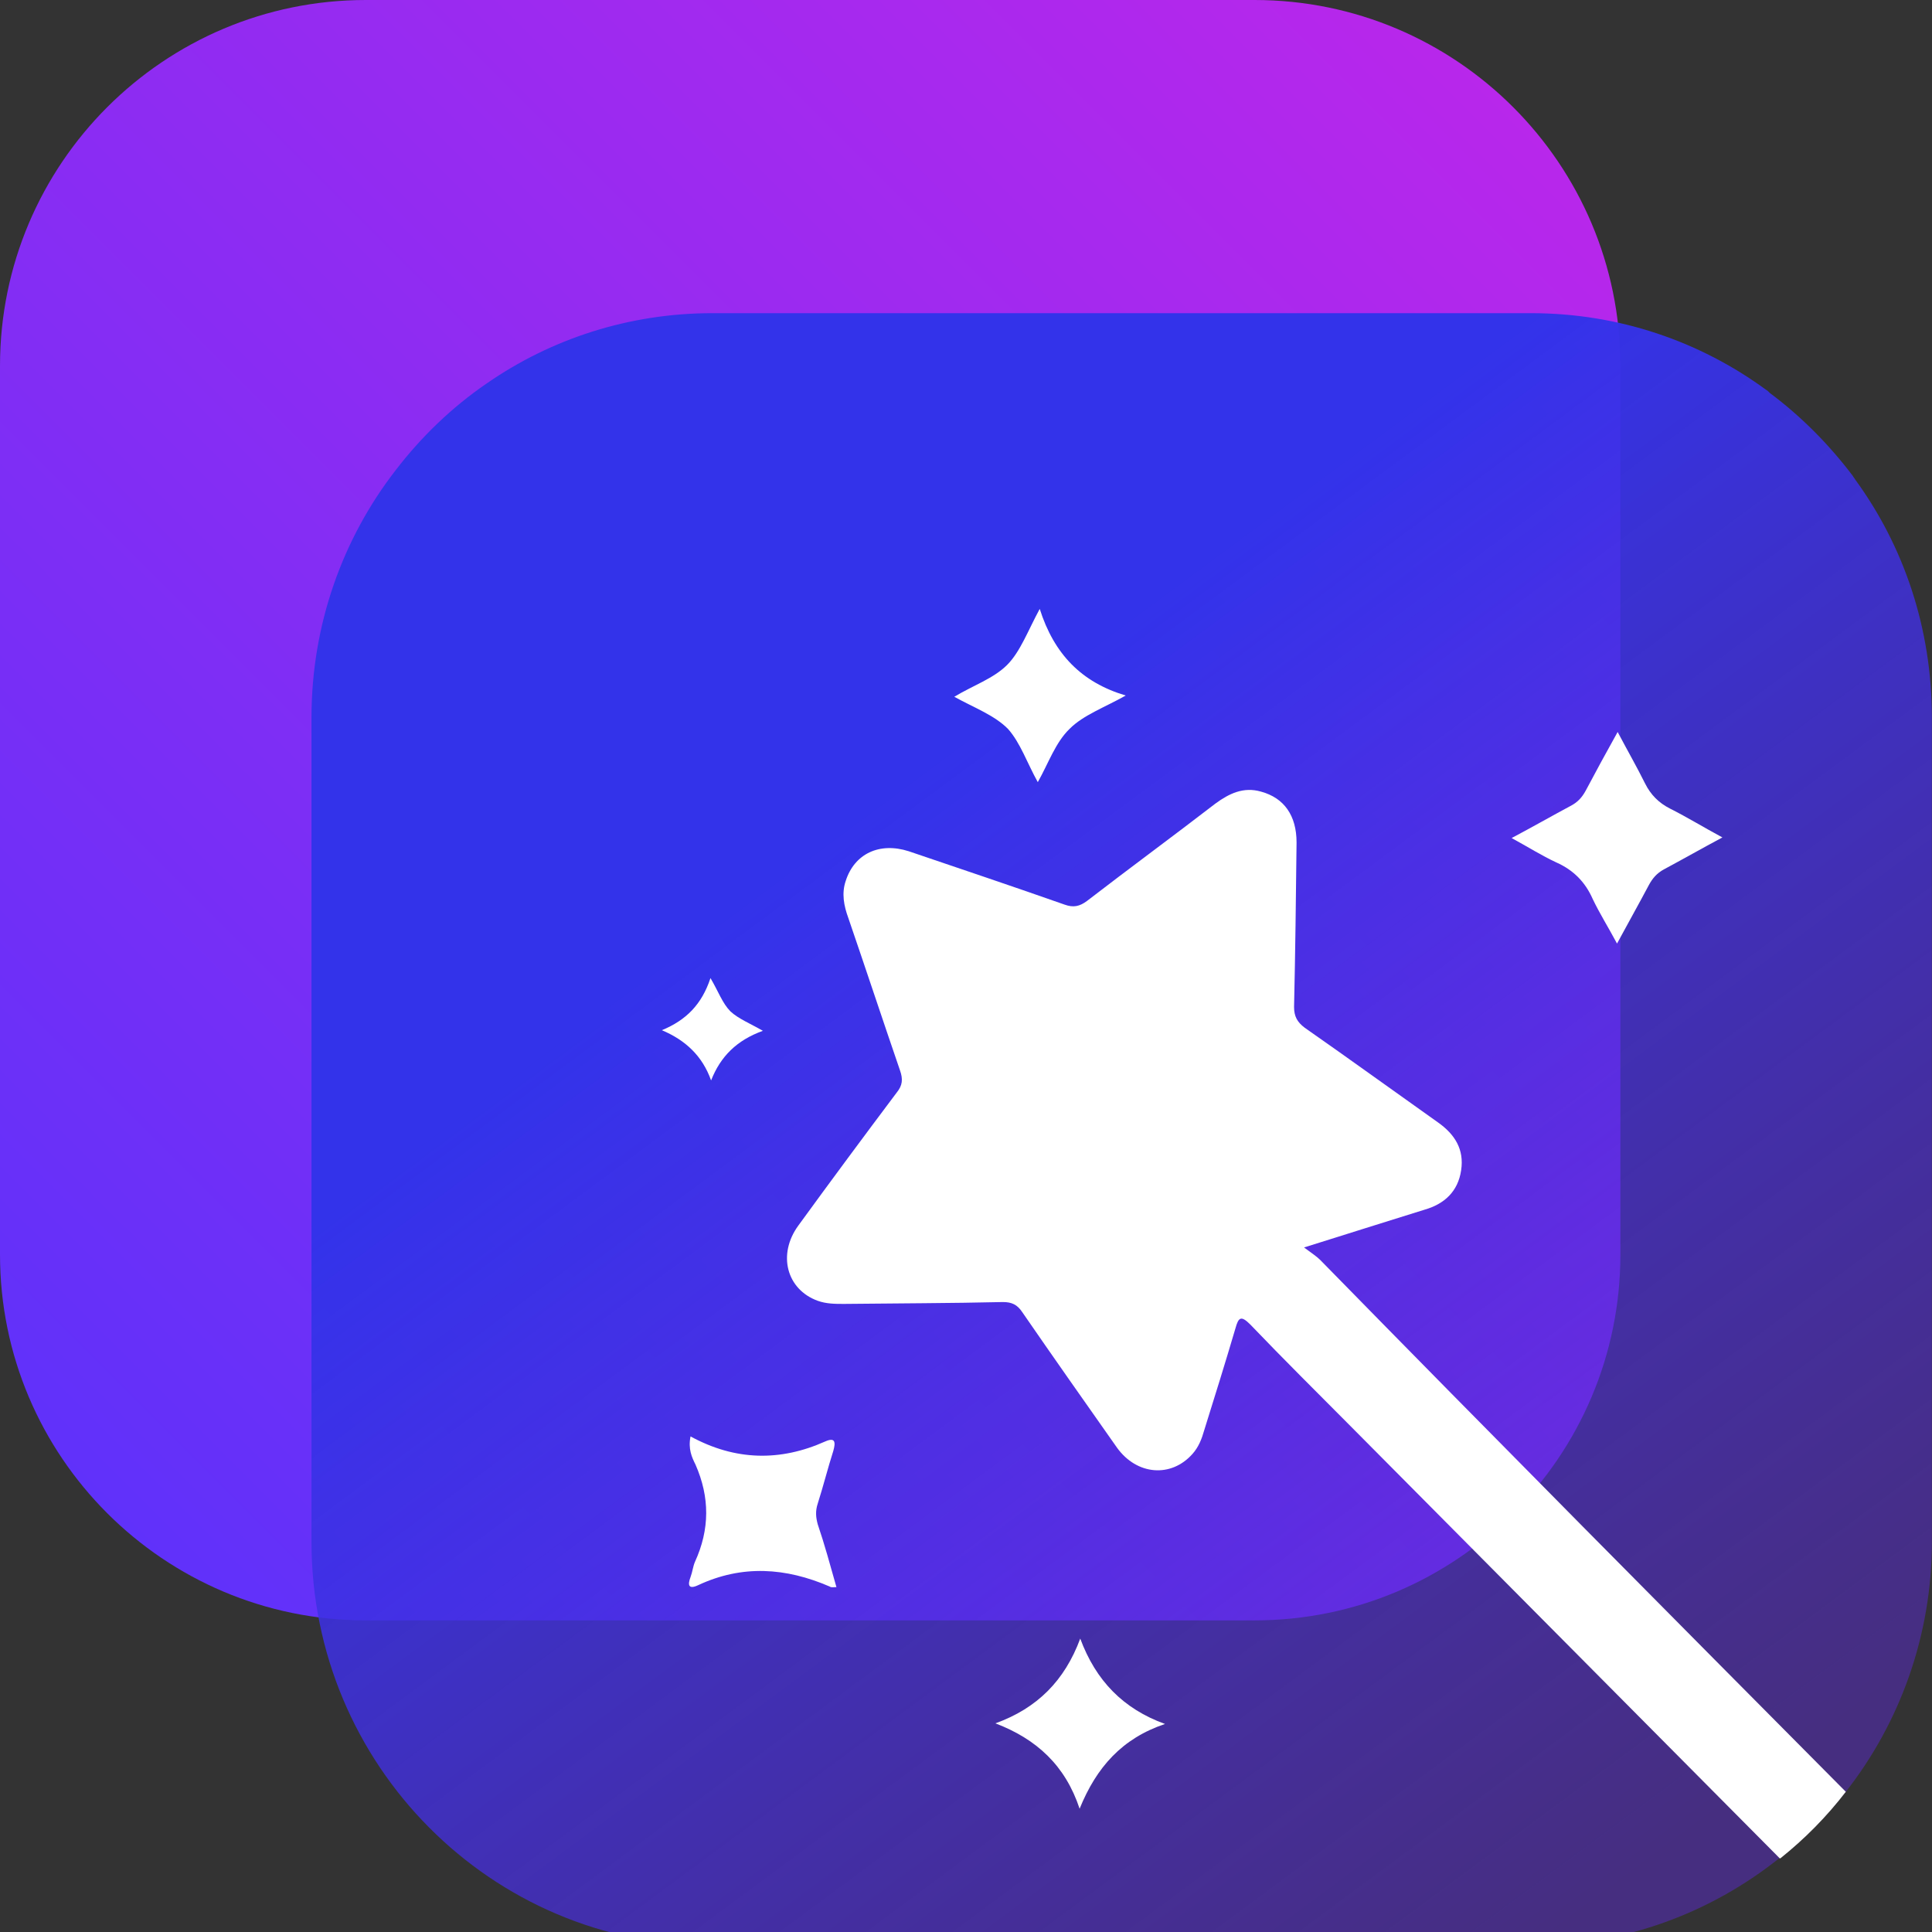 <svg width="31" height="31" viewBox="0 0 31 31" fill="none" xmlns="http://www.w3.org/2000/svg">
<rect x="0" y="0" width="31" height="31" fill="#333333" stroke="none"/>
<path d="M5.87 0H20.13C23.37 0 26 2.63 26 5.87V20.13C26 23.37 23.37 26 20.13 26H5.87C2.63 26 0 23.37 0 20.13V5.87C0 2.63 2.63 0 5.87 0Z" fill="url(#paint0_linear_7_363)"/>
<path d="M30.998 11.513V24.741C30.998 26.252 30.478 27.652 29.617 28.75C29.617 28.75 29.617 28.76 29.608 28.76C29.297 29.153 28.947 29.506 28.557 29.818C28.557 29.818 28.557 29.818 28.547 29.818C27.447 30.694 26.066 31.218 24.556 31.218H11.431C7.879 31.218 4.998 28.317 4.998 24.741V11.513C4.998 10.022 5.498 8.642 6.349 7.544C6.759 7.01 7.249 6.536 7.809 6.153C8.84 5.438 10.09 5.025 11.431 5.025H24.566C25.976 5.025 27.277 5.478 28.337 6.254C28.357 6.264 28.377 6.284 28.397 6.305C28.897 6.677 29.347 7.131 29.728 7.634C29.738 7.655 29.758 7.675 29.768 7.695C30.548 8.763 30.998 10.082 30.998 11.513Z" fill="url(#paint1_linear_7_363)"/>
<path d="M29.617 28.75C29.617 28.76 29.617 28.76 29.617 28.75C29.307 29.153 28.957 29.506 28.567 29.818C28.567 29.818 28.567 29.818 28.557 29.818C26.266 27.511 23.965 25.194 21.674 22.887C21.134 22.343 20.594 21.809 20.064 21.255C19.913 21.104 19.873 21.134 19.823 21.315C19.663 21.859 19.493 22.403 19.323 22.947C19.283 23.088 19.233 23.219 19.133 23.33C18.793 23.713 18.243 23.673 17.923 23.229C17.413 22.504 16.902 21.779 16.402 21.053C16.322 20.932 16.232 20.892 16.092 20.892C15.242 20.912 14.391 20.912 13.541 20.922C13.401 20.922 13.261 20.922 13.121 20.872C12.621 20.691 12.471 20.127 12.811 19.663C13.331 18.948 13.861 18.233 14.391 17.527C14.481 17.416 14.491 17.316 14.441 17.175C14.161 16.359 13.891 15.543 13.611 14.727C13.541 14.535 13.501 14.334 13.571 14.132C13.711 13.699 14.111 13.508 14.582 13.659C15.412 13.941 16.252 14.223 17.082 14.515C17.223 14.566 17.323 14.545 17.443 14.455C18.123 13.931 18.823 13.417 19.503 12.893C19.723 12.732 19.953 12.621 20.234 12.702C20.604 12.803 20.804 13.085 20.804 13.518C20.794 14.394 20.784 15.281 20.764 16.157C20.764 16.308 20.814 16.399 20.934 16.49C21.654 16.993 22.364 17.507 23.075 18.011C23.345 18.202 23.495 18.444 23.445 18.776C23.395 19.119 23.175 19.32 22.855 19.411C22.524 19.512 22.184 19.623 21.854 19.724C21.564 19.814 21.284 19.905 20.924 20.016C21.044 20.106 21.124 20.157 21.184 20.217C23.985 23.078 26.806 25.919 29.617 28.75Z" fill="white"/>
<path d="M25.956 11.745C25.766 12.087 25.606 12.379 25.446 12.682C25.386 12.793 25.316 12.873 25.196 12.934C24.896 13.095 24.596 13.266 24.255 13.447C24.515 13.588 24.736 13.729 24.976 13.84C25.246 13.961 25.436 14.152 25.556 14.425C25.666 14.656 25.806 14.878 25.946 15.14C26.126 14.807 26.296 14.505 26.456 14.203C26.516 14.092 26.586 14.011 26.696 13.951C26.996 13.79 27.297 13.619 27.637 13.437C27.337 13.276 27.076 13.115 26.796 12.974C26.616 12.883 26.486 12.752 26.396 12.571C26.266 12.309 26.116 12.047 25.956 11.745Z" fill="white"/>
<path d="M13.421 25.466C13.321 25.113 13.231 24.781 13.121 24.458C13.091 24.348 13.081 24.247 13.121 24.126C13.211 23.844 13.281 23.562 13.371 23.28C13.411 23.139 13.401 23.058 13.241 23.129C12.521 23.451 11.8 23.441 11.08 23.048C11.04 23.25 11.1 23.38 11.16 23.501C11.39 24.025 11.39 24.539 11.15 25.063C11.12 25.133 11.11 25.224 11.08 25.305C11.03 25.436 11.05 25.506 11.2 25.436C11.911 25.103 12.611 25.154 13.311 25.456C13.341 25.476 13.361 25.466 13.421 25.466Z" fill="white"/>
<path d="M16.652 12.55C16.823 12.248 16.933 11.916 17.163 11.694C17.383 11.473 17.723 11.352 18.063 11.16C17.353 10.949 16.913 10.495 16.683 9.77C16.492 10.123 16.372 10.455 16.162 10.667C15.942 10.888 15.612 10.999 15.312 11.18C15.622 11.352 15.952 11.473 16.172 11.694C16.372 11.916 16.483 12.248 16.652 12.55Z" fill="white"/>
<path d="M18.693 27.662C18.023 27.42 17.583 26.967 17.333 26.292C17.083 26.967 16.642 27.41 15.972 27.652C16.632 27.904 17.093 28.327 17.323 29.022C17.593 28.357 18.003 27.894 18.693 27.662Z" fill="white"/>
<path d="M11.4 15.694C11.26 16.117 11.01 16.369 10.62 16.53C11 16.691 11.27 16.943 11.41 17.336C11.56 16.953 11.821 16.691 12.241 16.54C12.031 16.419 11.851 16.349 11.72 16.228C11.591 16.097 11.53 15.915 11.4 15.694Z" fill="white"/>
<defs>
<linearGradient id="paint0_linear_7_363" x1="1.719" y1="24.281" x2="24.281" y2="1.719" gradientUnits="userSpaceOnUse">
<stop stop-color="#6031FA"/>
<stop offset="1" stop-color="#B827EB"/>
</linearGradient>
<linearGradient id="paint1_linear_7_363" x1="9.173" y1="6.047" x2="26.719" y2="29.731" gradientUnits="userSpaceOnUse">
<stop offset="0.285" stop-color="#3333EA"/>
<stop offset="1" stop-color="#5929CE" stop-opacity="0.5"/>
</linearGradient>
</defs>
</svg>
